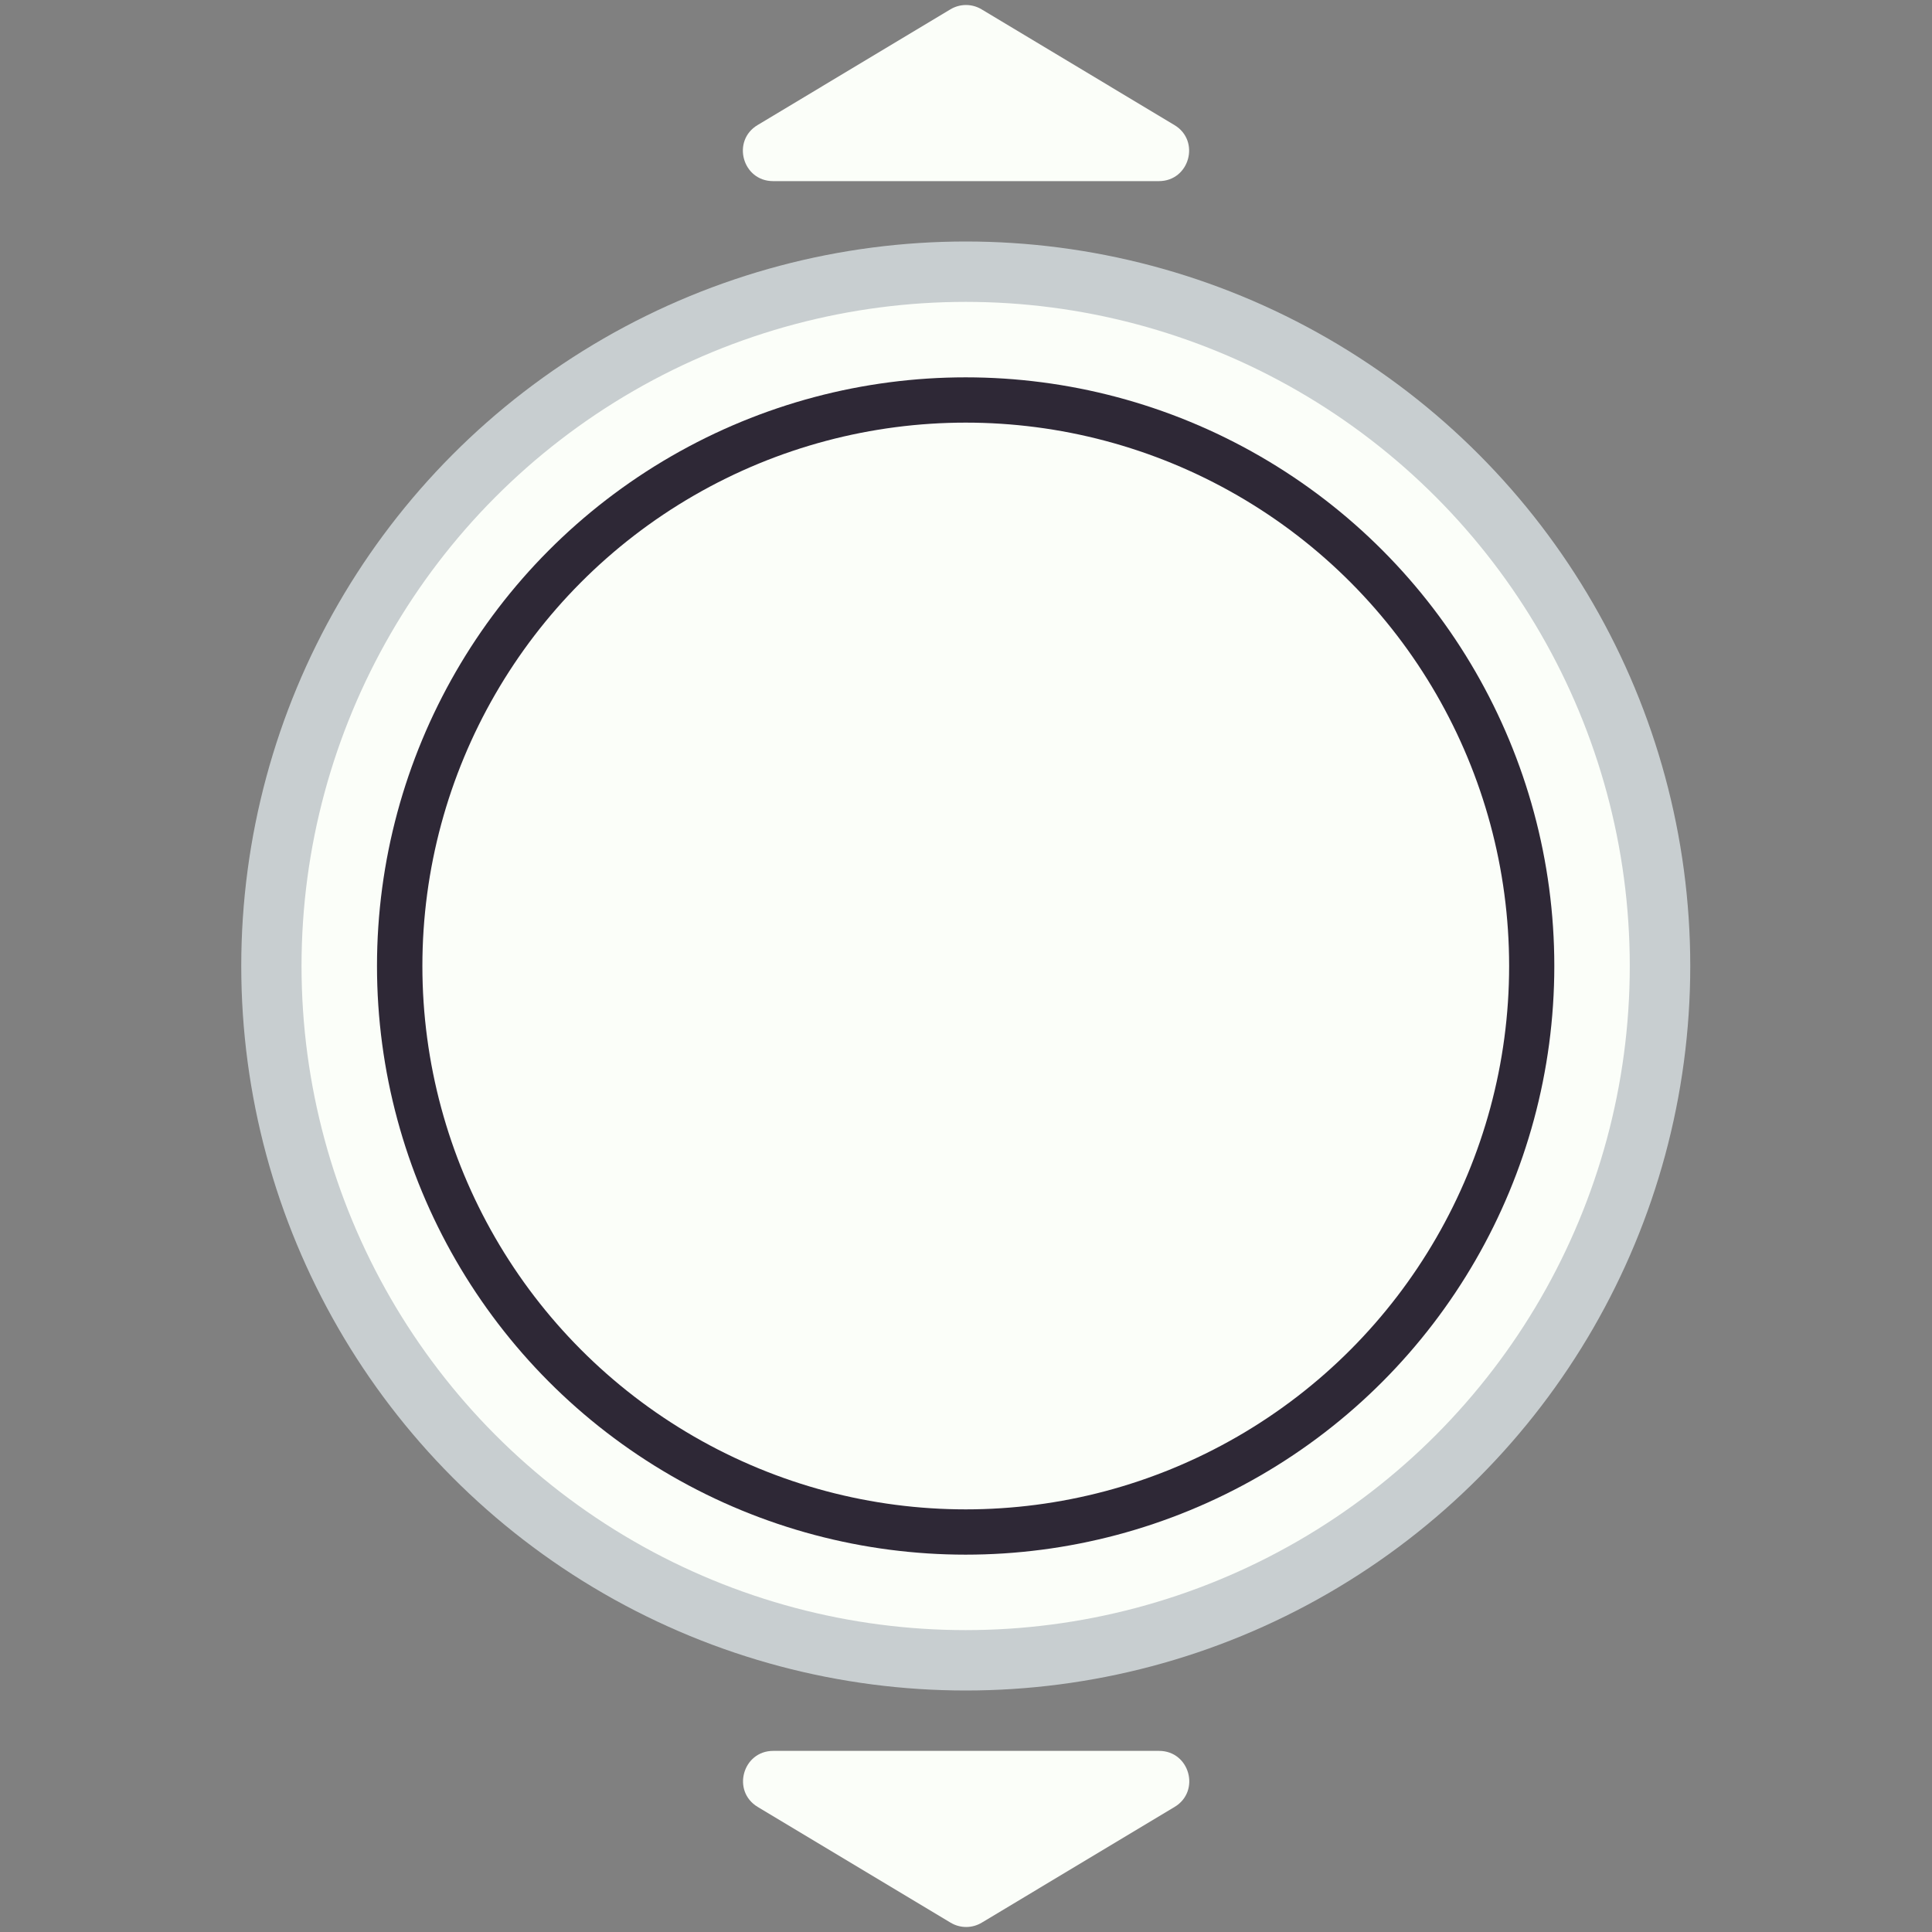 <svg width="128" height="128" viewBox="0 0 128 128" fill="none" xmlns="http://www.w3.org/2000/svg">
<rect x="0" y="0" width="128" height="128" fill="#808080" stroke="none"/>
<g clip-path="url(#clip0_131_13971)">
<path d="M62.971 0.617C63.604 0.237 64.396 0.237 65.029 0.617L77.808 8.285C79.548 9.329 78.808 12 76.779 12L51.221 12C49.192 12 48.452 9.329 50.192 8.285L62.971 0.617Z" fill="#FBFEF9"/>
<path d="M65.04 127.383C64.406 127.763 63.615 127.763 62.982 127.383L50.202 119.715C48.463 118.671 49.203 116 51.231 116H76.79C78.819 116 79.558 118.671 77.819 119.715L65.04 127.383Z" fill="#FBFEF9"/>
<circle cx="63.984" cy="64" r="45" stroke="#C8CED0" stroke-width="6"/>
<circle cx="63.984" cy="64" r="39" fill="#FBFEF9" stroke="#2E2836" stroke-width="6"/>
<circle cx="63.977" cy="64" r="41.5" stroke="#FBFEF9" stroke-width="5"/>
</g>
<defs>
<clipPath id="clip0_131_13971">
<rect width="128" height="128" fill="white"/>
</clipPath>
</defs>
</svg>

